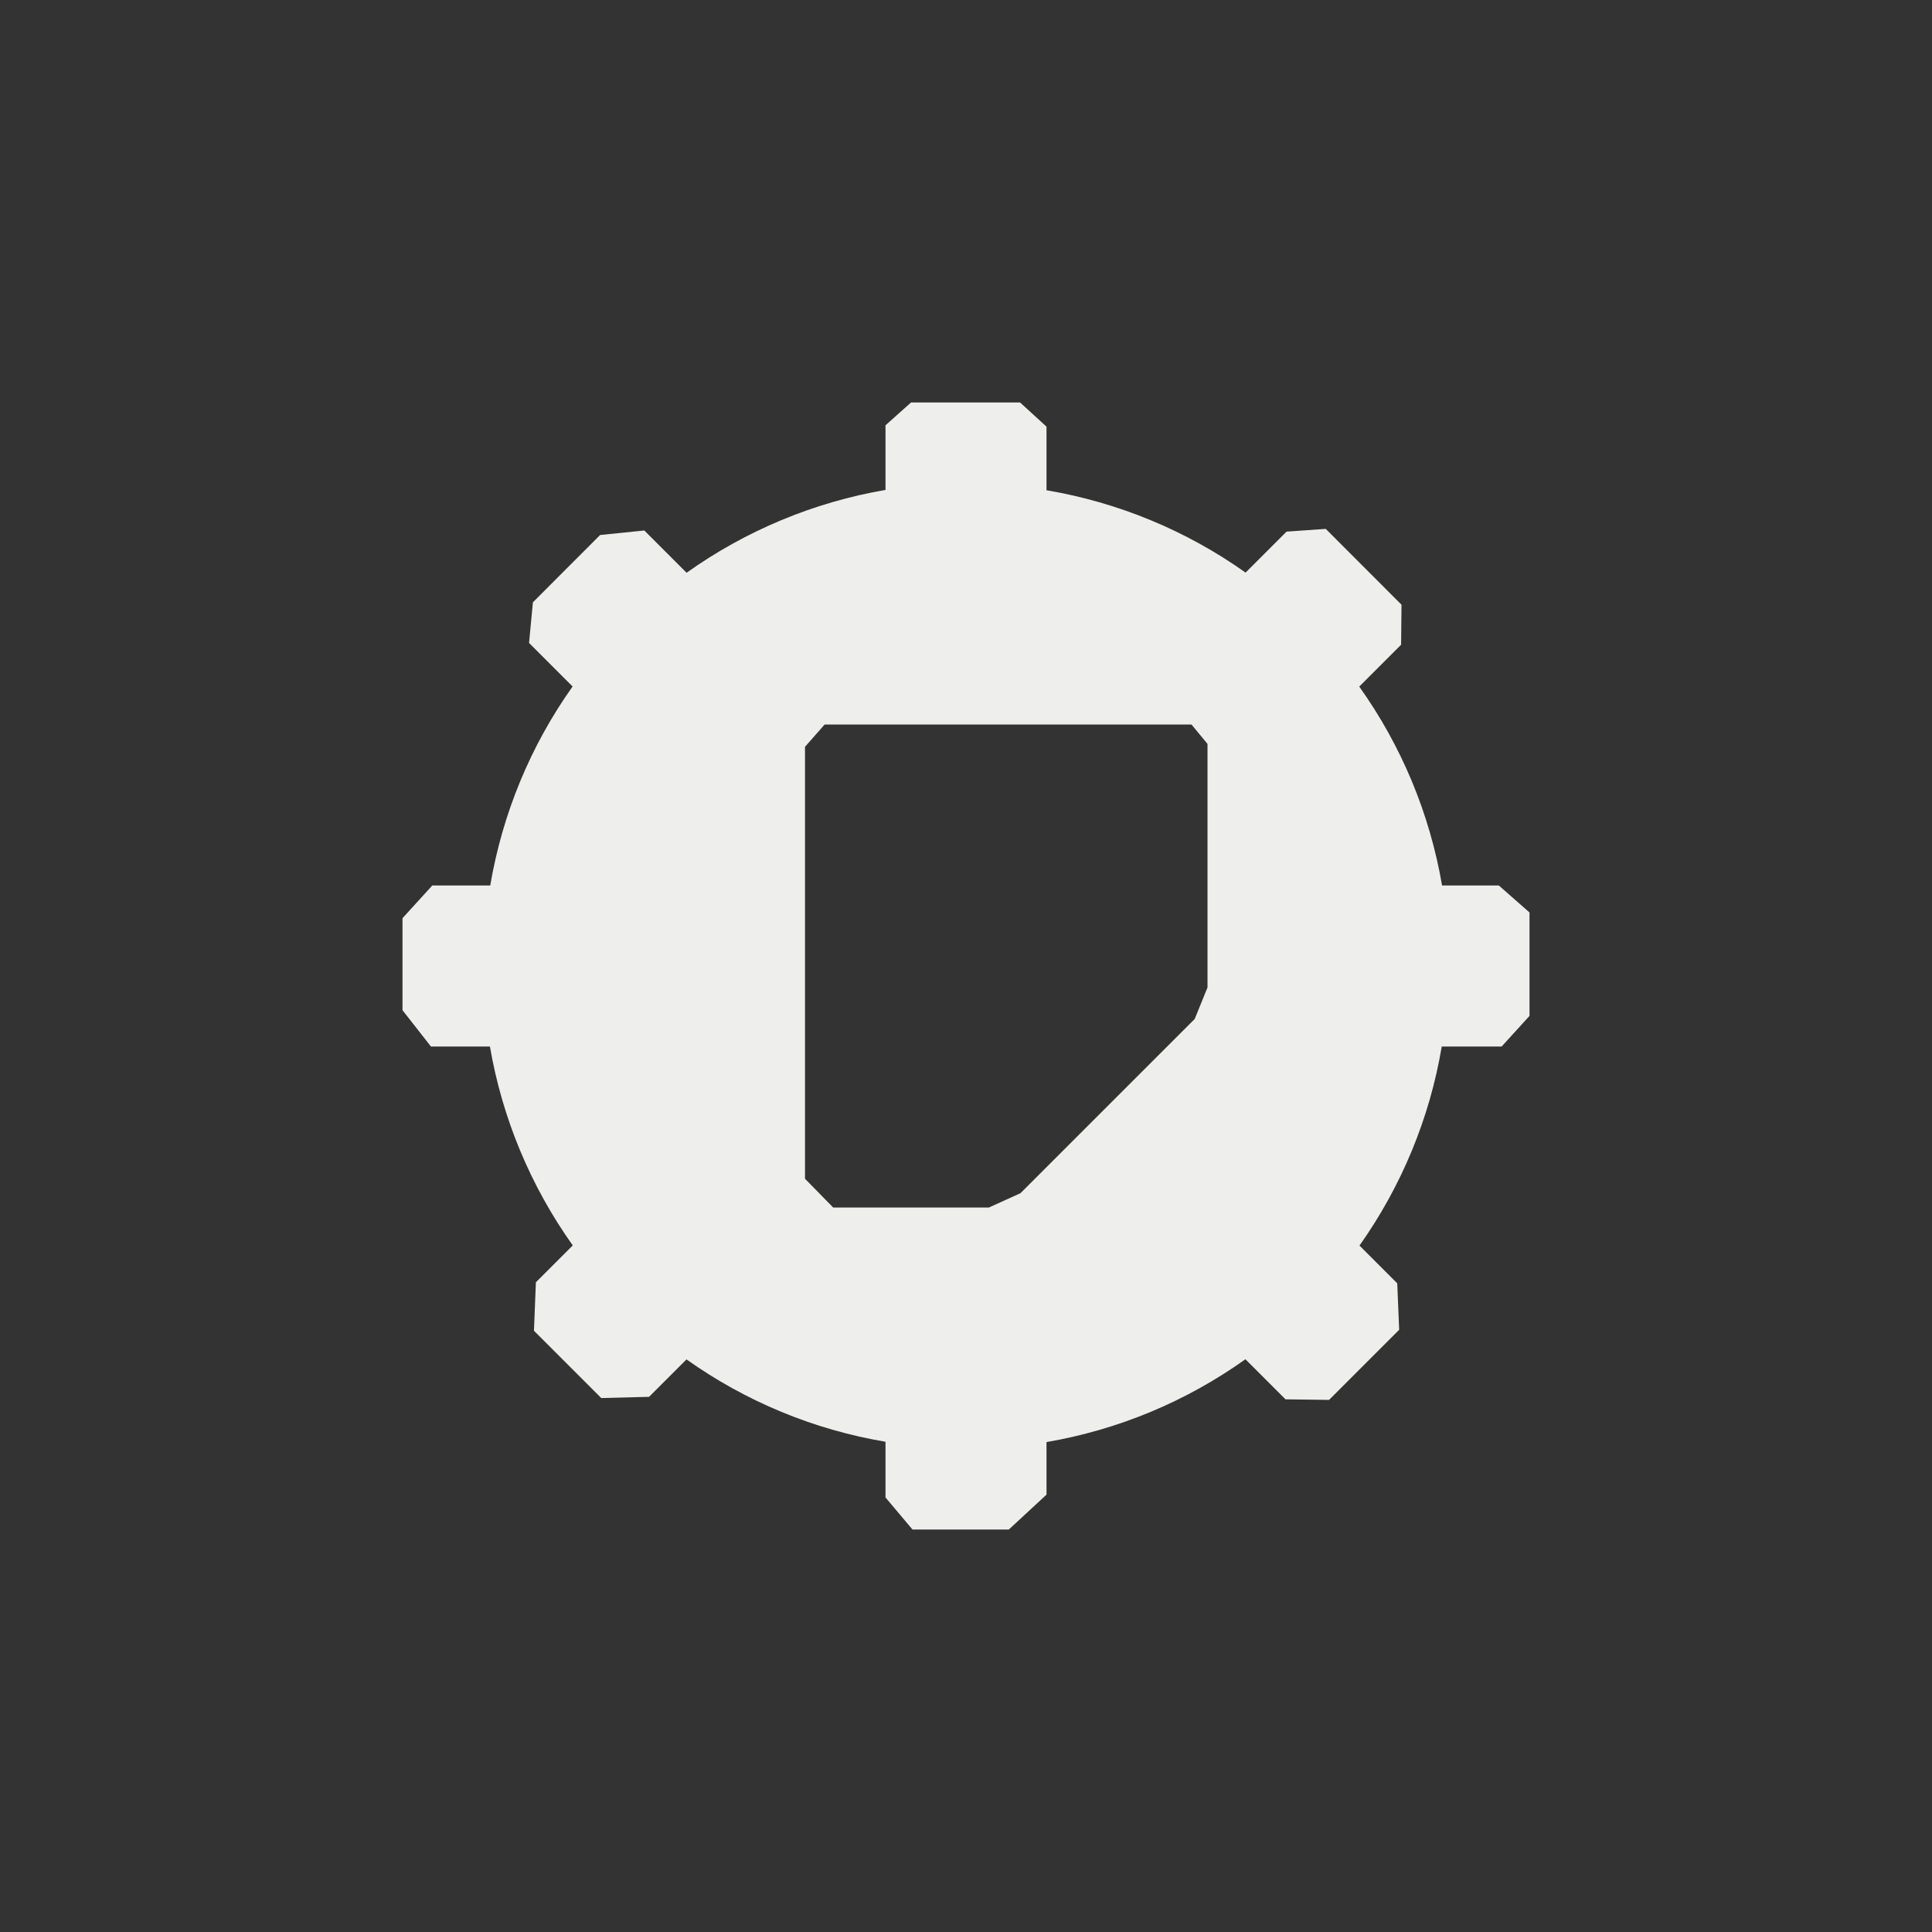 <?xml version="1.0" encoding="UTF-8" standalone="no"?>
<svg
   width="24"
   height="24"
   viewBox="0 0 24 24"
   version="1.1"
   id="svg7"
   sodipodi:docname="run-build-file.svg"
   inkscape:version="1.1.2 (0a00cf5339, 2022-02-04)"
   xmlns:inkscape="http://www.inkscape.org/namespaces/inkscape"
   xmlns:sodipodi="http://sodipodi.sourceforge.net/DTD/sodipodi-0.dtd"
   xmlns="http://www.w3.org/2000/svg"
   xmlns:svg="http://www.w3.org/2000/svg">
  <rect x="0" y="0" width="24" height="24" fill="#333333" stroke="none"/>
  <sodipodi:namedview
     id="namedview9"
     pagecolor="#000000"
     bordercolor="#666666"
     borderopacity="1.0"
     inkscape:pageshadow="2"
     inkscape:pageopacity="0"
     inkscape:pagecheckerboard="0"
     showgrid="false"
     inkscape:zoom="56.833333"
     inkscape:cx="11.991202"
     inkscape:cy="10.57478"
     inkscape:window-width="1596"
     inkscape:window-height="967"
     inkscape:window-x="0"
     inkscape:window-y="29"
     inkscape:window-maximized="1"
     inkscape:current-layer="svg7" />
  <defs
     id="defs3">
    <style
       id="current-color-scheme"
       type="text/css">
   .ColorScheme-Text { color:#eeeeec; } .ColorScheme-Highlight { color:#367bf0; } .ColorScheme-NeutralText { color:#ffcc44; } .ColorScheme-PositiveText { color:#3db47e; } .ColorScheme-NegativeText { color:#dd4747; }
  </style>
  </defs>
  <path
     style="fill:currentColor"
     class="ColorScheme-Text"
     d="M 7.317,1 7,1.283 V 2.086 C 6.109,2.239 5.265,2.591 4.529,3.115 L 4.004,2.59 v 0 L 3.455,2.646 2.62,3.482 2.572,3.987 v 0 l 0.541,0.541 C 2.59,5.264 2.241,6.109 2.09,7 H 1.37 V 7 L 1,7.406 V 8.549 L 1.353,9 v 0 h 0.733 c 0.153,0.891 0.505,1.735 1.029,2.471 L 2.657,11.929 2.633,12.531 v 0 l 0.836,0.836 0.594,-0.015 v 0 l 0.465,-0.465 C 5.264,13.41 6.109,13.76 7,13.91 v 0.692 L 7.335,15 v 0 h 1.197 v 0 L 9,14.567 v -0.653 c 0.891,-0.153 1.735,-0.504 2.471,-1.029 l 0.498,0.498 0.541,0.007 v 0 l 0.871,-0.871 v 0 l -0.024,-0.577 -0.469,-0.469 C 13.41,10.736 13.76,9.891 13.91,9 h 0.744 V 9 L 15,8.62 v -1.285 0 L 14.619,7 h -0.705 c -0.153,-0.891 -0.504,-1.735 -1.029,-2.471 l 0.52,-0.52 v 0 L 13.41,3.512 12.469,2.57 v 0 L 11.982,2.604 11.473,3.113 C 10.736,2.59 9.891,2.241 9,2.09 v -0.79 0 L 8.672,1 Z M 6,5.277 6.244,5 H 10.801 V 5 L 11,5.241 v 3.026 l -0.159,0.391 v 0 l -2.164,2.164 v 0 L 8.285,11 H 6.35 v 0 L 6,10.643 Z"
     transform="translate(4,4)"
     id="path5"
     sodipodi:nodetypes="ccccccccccccccccccccccccccccccccccccccccccccccccccccccccccccccccccccccccccccccc" />
</svg>
